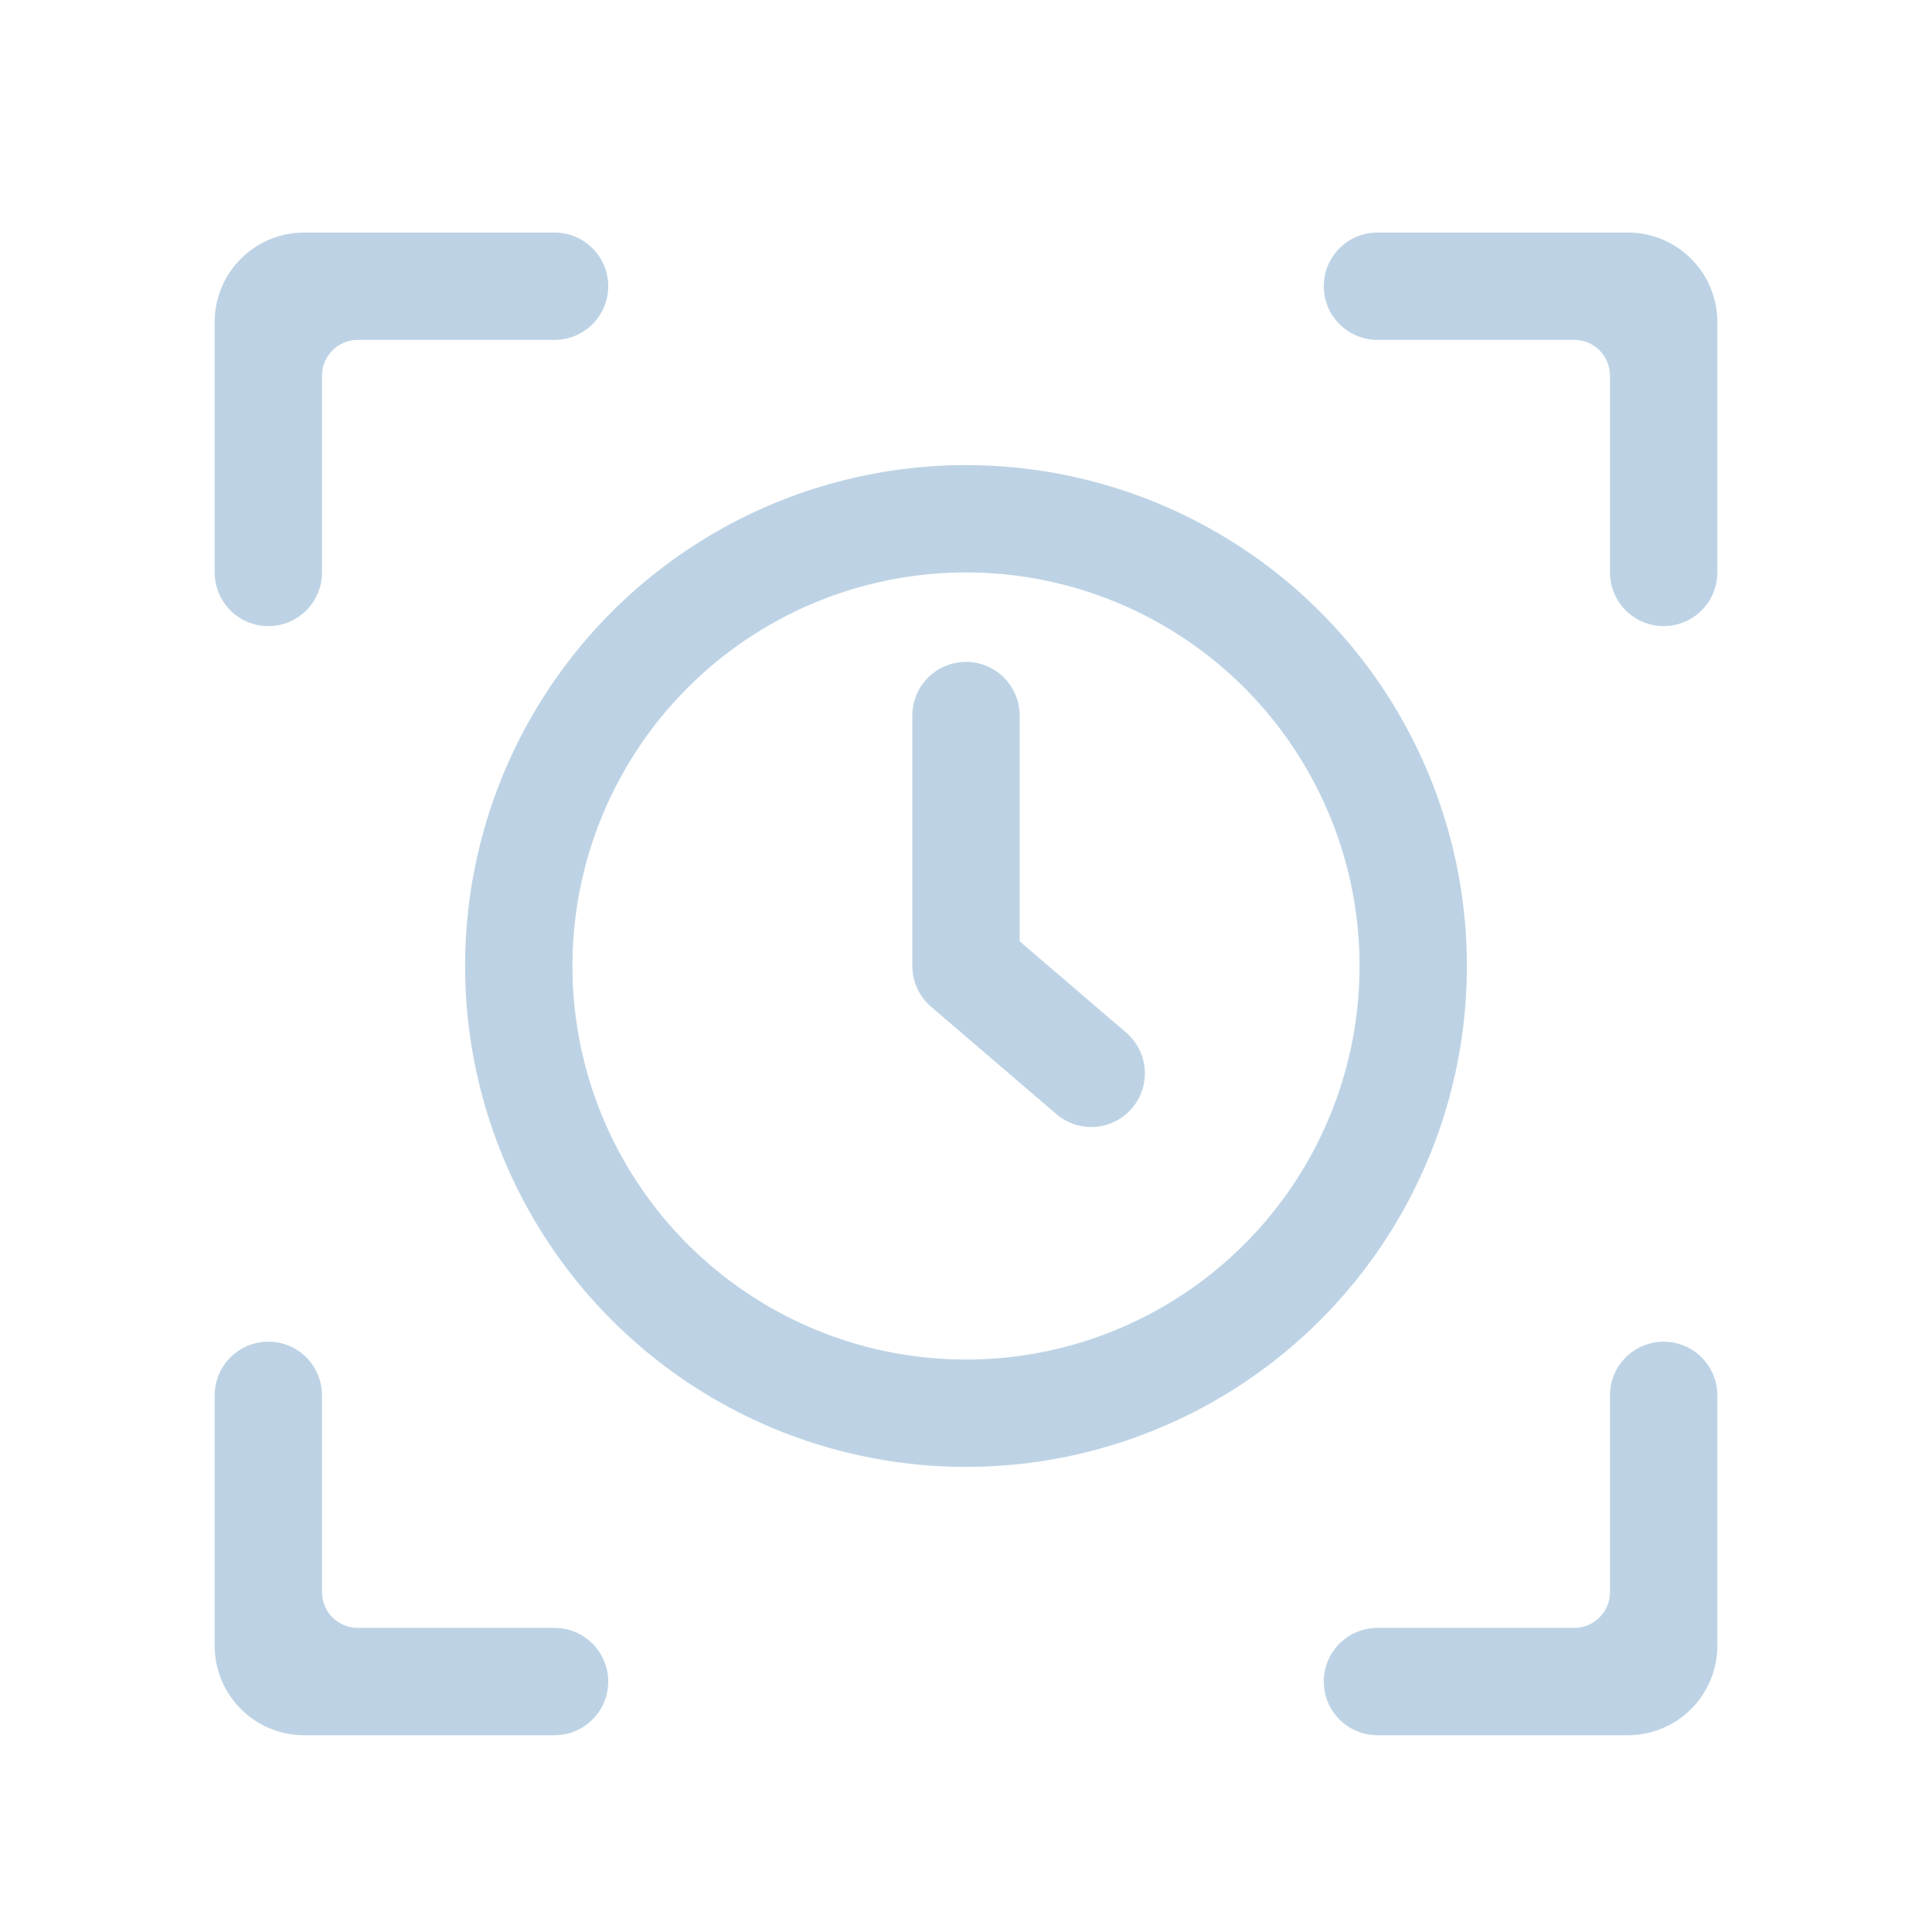 <svg width="282" height="282" viewBox="0 0 282 282" fill="none" xmlns="http://www.w3.org/2000/svg">
<path fill-rule="evenodd" clip-rule="evenodd" d="M80.945 49.611H52.222C49.338 49.611 47 51.949 47 54.833V83.555C47 87.882 43.493 91.389 39.167 91.389C34.841 91.389 31.334 87.882 31.334 83.555V47C31.334 39.789 37.179 33.944 44.389 33.944H80.945C85.271 33.944 88.778 37.451 88.778 41.778C88.778 46.104 85.271 49.611 80.945 49.611ZM47 203.667L47 232.389C47 235.273 49.338 237.611 52.222 237.611H80.945C85.271 237.611 88.778 241.118 88.778 245.444C88.778 249.771 85.271 253.278 80.945 253.278H44.389C37.179 253.278 31.334 247.432 31.334 240.222L31.334 203.667C31.334 199.34 34.841 195.833 39.167 195.833C43.493 195.833 47 199.34 47 203.667ZM229.778 237.611C232.662 237.611 235 235.273 235 232.389V203.667C235 199.34 238.507 195.833 242.833 195.833C247.16 195.833 250.667 199.34 250.667 203.667V240.222C250.667 247.432 244.822 253.278 237.611 253.278H201.056C196.729 253.278 193.222 249.771 193.222 245.444C193.222 241.118 196.729 237.611 201.056 237.611H229.778ZM201.056 49.611L229.778 49.611C232.662 49.611 235 51.949 235 54.833V83.555C235 87.882 238.507 91.389 242.833 91.389C247.16 91.389 250.667 87.882 250.667 83.555V47C250.667 39.789 244.822 33.944 237.611 33.944L201.056 33.944C196.729 33.944 193.222 37.451 193.222 41.778C193.222 46.104 196.729 49.611 201.056 49.611Z" fill="#BDD3E5"/>
<circle cx="141" cy="141" r="65.278" stroke="#BDD3E5" stroke-width="15.667"/>
<path d="M141 104.444V141L159.278 156.667" stroke="#BDD3E5" stroke-width="15.667" stroke-linecap="round" stroke-linejoin="round"/>
</svg>
